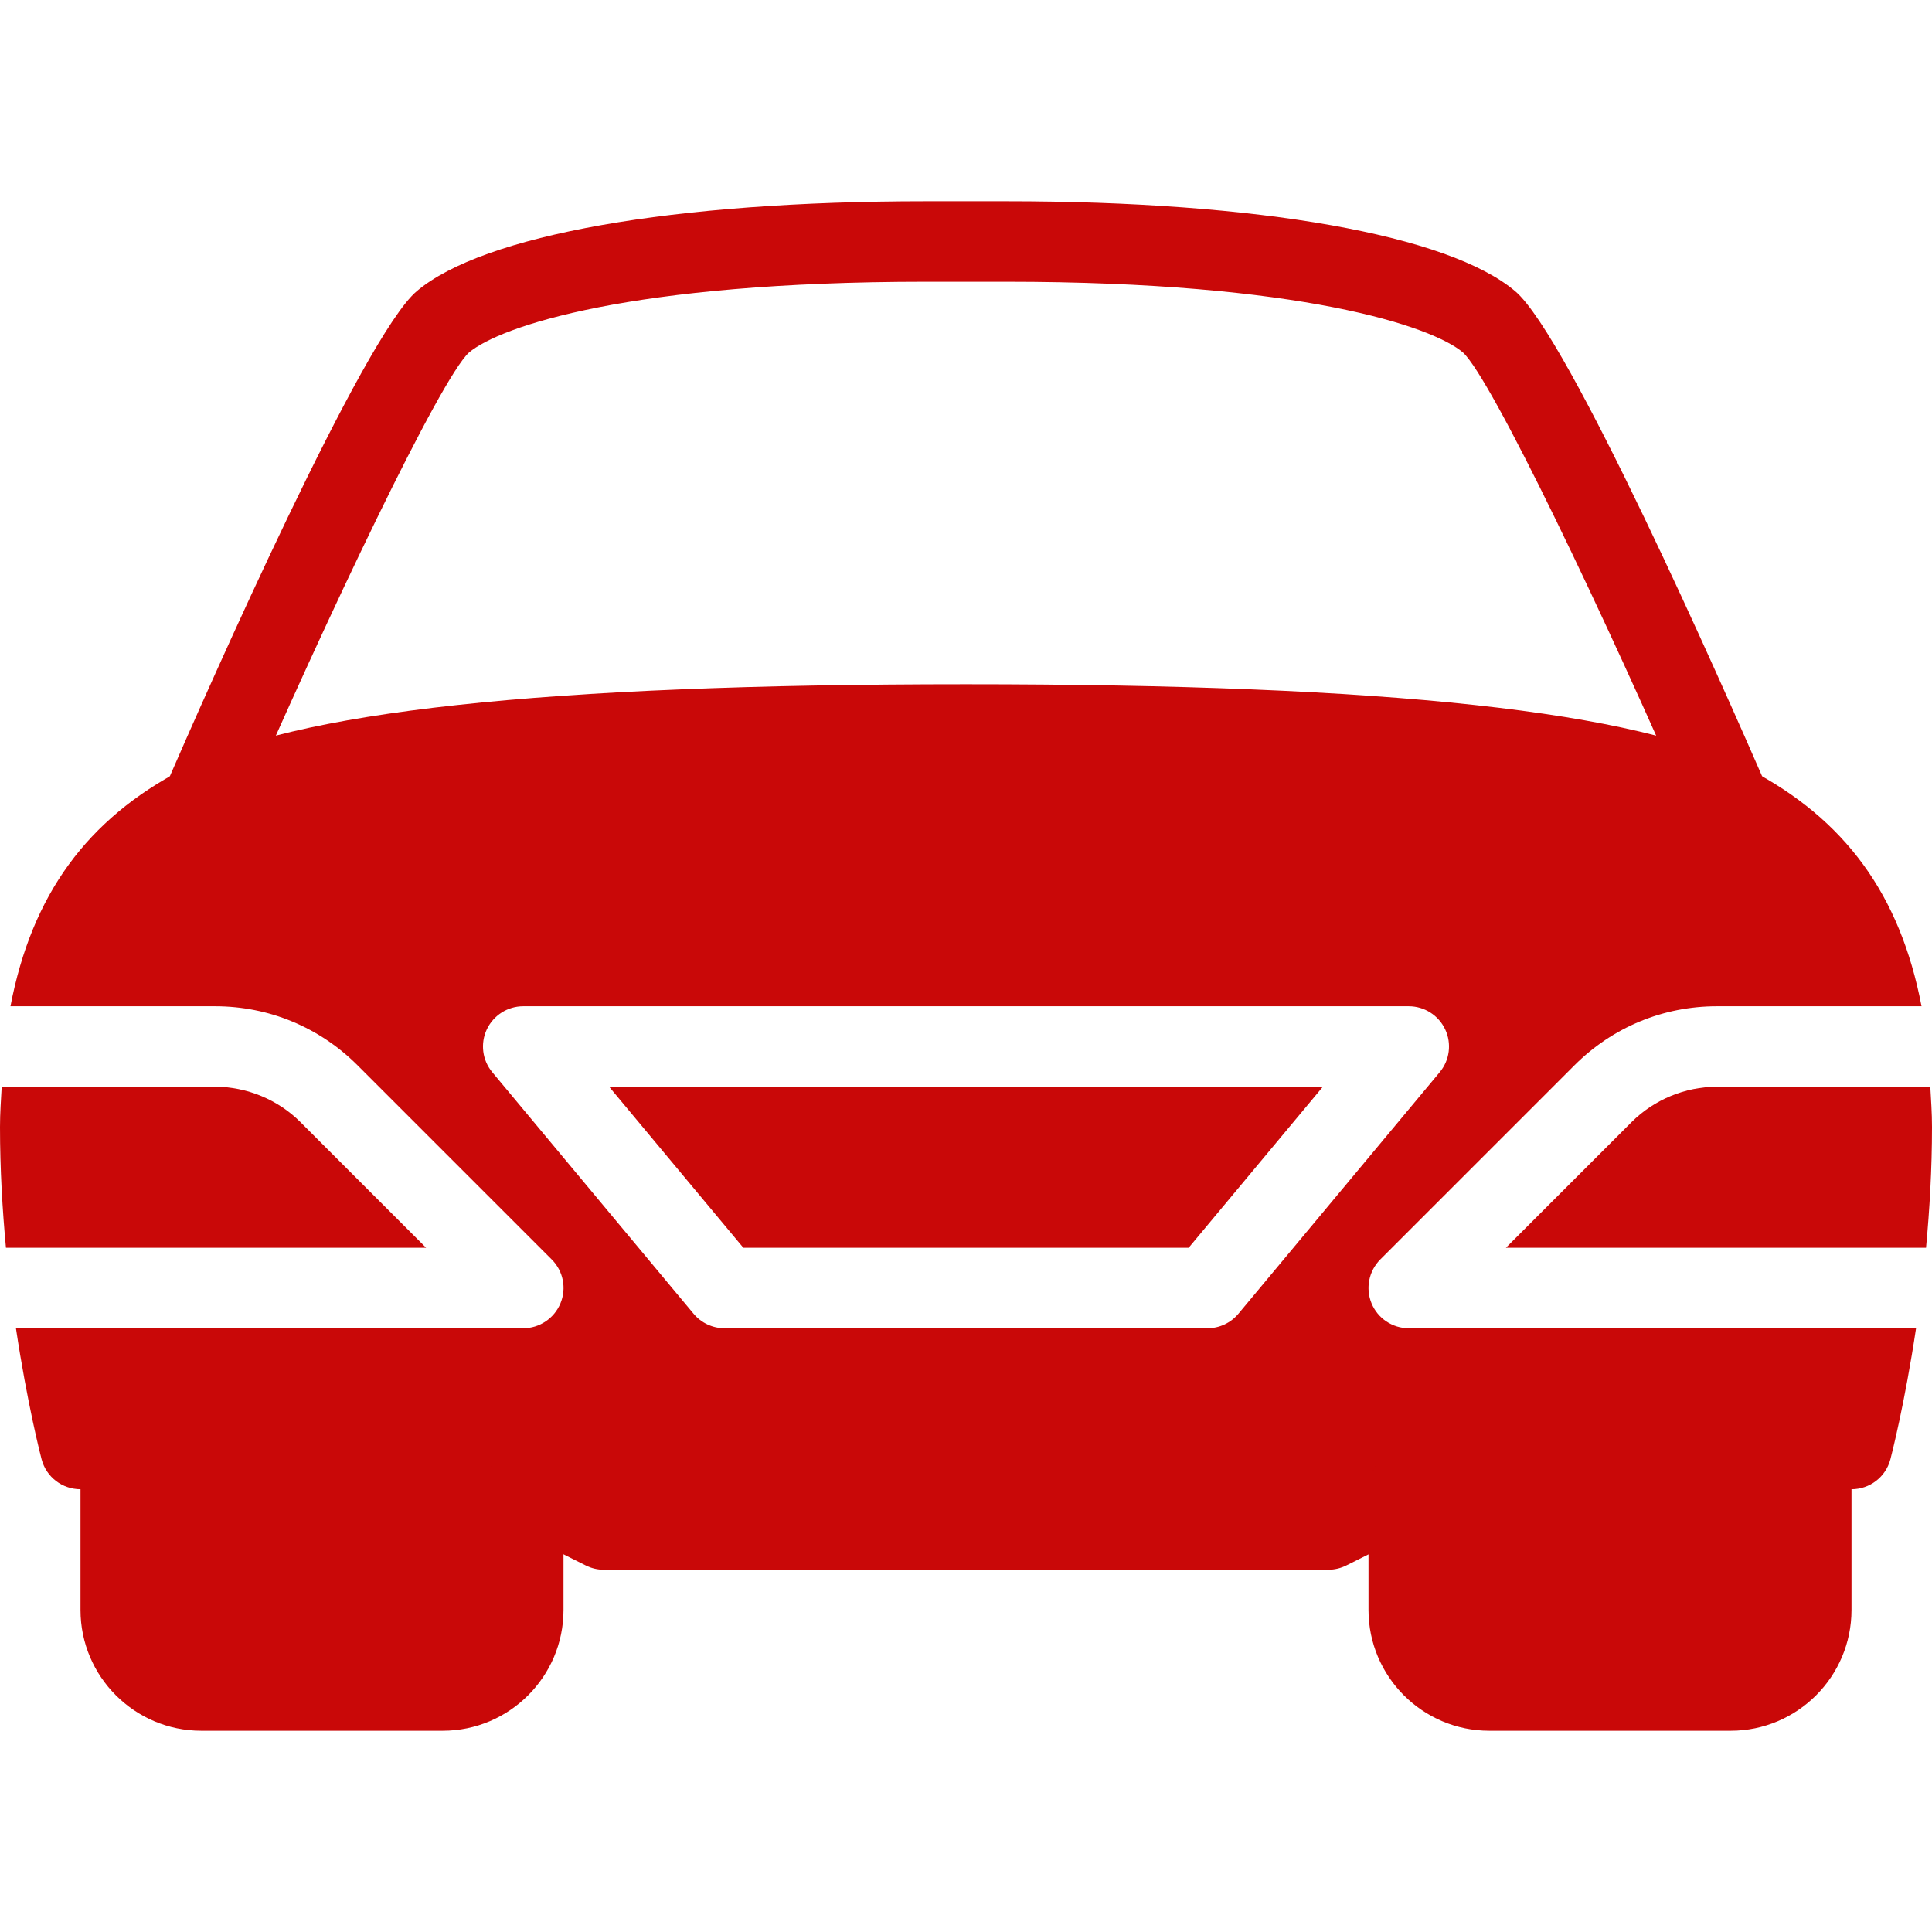 <svg width="24" height="24" viewBox="0 0 24 24" fill="none" xmlns="http://www.w3.org/2000/svg">
<g clip-path="url(#clip0)">
<path d="M23.979 13.5H21.328C20.934 13.5 20.547 13.66 20.268 13.939L18.707 15.5H23.926C23.97 15.03 24 14.524 24 14C24 13.825 23.988 13.665 23.979 13.5Z" fill="#C90808"/>
<path d="M7.567 13.5L9.234 15.5H14.766L16.433 13.5H7.567Z" fill="#C90808"/>
<path d="M3.732 13.939C3.453 13.66 3.066 13.5 2.672 13.5H0.021C0.012 13.665 0 13.825 0 14C0 14.524 0.03 15.03 0.074 15.5H5.293L3.732 13.939Z" fill="#C90808"/>
<path d="M17.038 16.191C16.961 16.004 17.004 15.789 17.146 15.646L19.56 13.232C20.033 12.76 20.66 12.5 21.328 12.5H23.87C23.604 11.11 22.916 10.176 21.731 9.557C20.353 8.836 17.26 8.5 12 8.5C6.74 8.5 3.647 8.836 2.269 9.557C1.084 10.176 0.396 11.11 0.13 12.5H2.672C3.34 12.5 3.967 12.76 4.44 13.232L6.854 15.646C6.997 15.789 7.04 16.004 6.962 16.191C6.884 16.378 6.702 16.5 6.5 16.5H0.198C0.339 17.439 0.505 18.084 0.517 18.129C0.575 18.348 0.773 18.5 1 18.5H5.382L7.277 19.447C7.346 19.482 7.423 19.5 7.5 19.5H16.5C16.577 19.5 16.654 19.482 16.724 19.447L18.619 18.5H23C23.227 18.5 23.425 18.348 23.483 18.129C23.495 18.084 23.661 17.439 23.802 16.5H17.5C17.298 16.5 17.115 16.378 17.038 16.191ZM15.384 16.32C15.289 16.434 15.148 16.5 15 16.5H9C8.852 16.5 8.711 16.434 8.616 16.32L6.116 13.32C5.991 13.171 5.965 12.963 6.047 12.788C6.13 12.612 6.306 12.5 6.5 12.5H17.5C17.694 12.5 17.87 12.612 17.953 12.788C18.035 12.963 18.009 13.171 17.884 13.32L15.384 16.32Z" fill="#C90808"/>
<path d="M21.959 9.801C21.39 8.493 19.486 4.182 18.824 3.619C17.999 2.918 15.636 2.5 12.5 2.5H11.5C8.364 2.5 6.001 2.918 5.176 3.618C4.514 4.181 2.609 8.492 2.041 9.8C1.932 10.054 2.048 10.348 2.301 10.458C2.553 10.568 2.849 10.453 2.959 10.199C4.088 7.6 5.469 4.712 5.824 4.381C6.209 4.054 7.838 3.5 11.5 3.5H12.5C16.162 3.5 17.791 4.054 18.174 4.379C18.531 4.712 19.912 7.599 21.041 10.199C21.123 10.388 21.308 10.5 21.5 10.5C21.566 10.5 21.635 10.487 21.699 10.459C21.952 10.349 22.068 10.054 21.959 9.801Z" fill="#C90808"/>
<path d="M6.5 18C6.241 18 6.036 18.199 6.01 18.451L2 18.05V18C2 17.724 1.776 17.5 1.5 17.5C1.224 17.5 1 17.724 1 18V20C1 20.827 1.673 21.5 2.5 21.5H5.5C6.327 21.5 7 20.827 7 20V18.5C7 18.224 6.776 18 6.5 18Z" fill="#C90808"/>
<path d="M22.5 17.5C22.224 17.5 22 17.724 22 18V18.05L17.99 18.451C17.964 18.199 17.759 18 17.5 18C17.224 18 17 18.224 17 18.5V20C17 20.827 17.673 21.5 18.5 21.5H21.5C22.327 21.5 23 20.827 23 20V18C23 17.724 22.776 17.5 22.5 17.5Z" fill="#C90808"/>
</g>
<defs>
<clipPath id="clip0">
<rect width="24" height="24" fill="white"/>
</clipPath>
</defs>
</svg>
